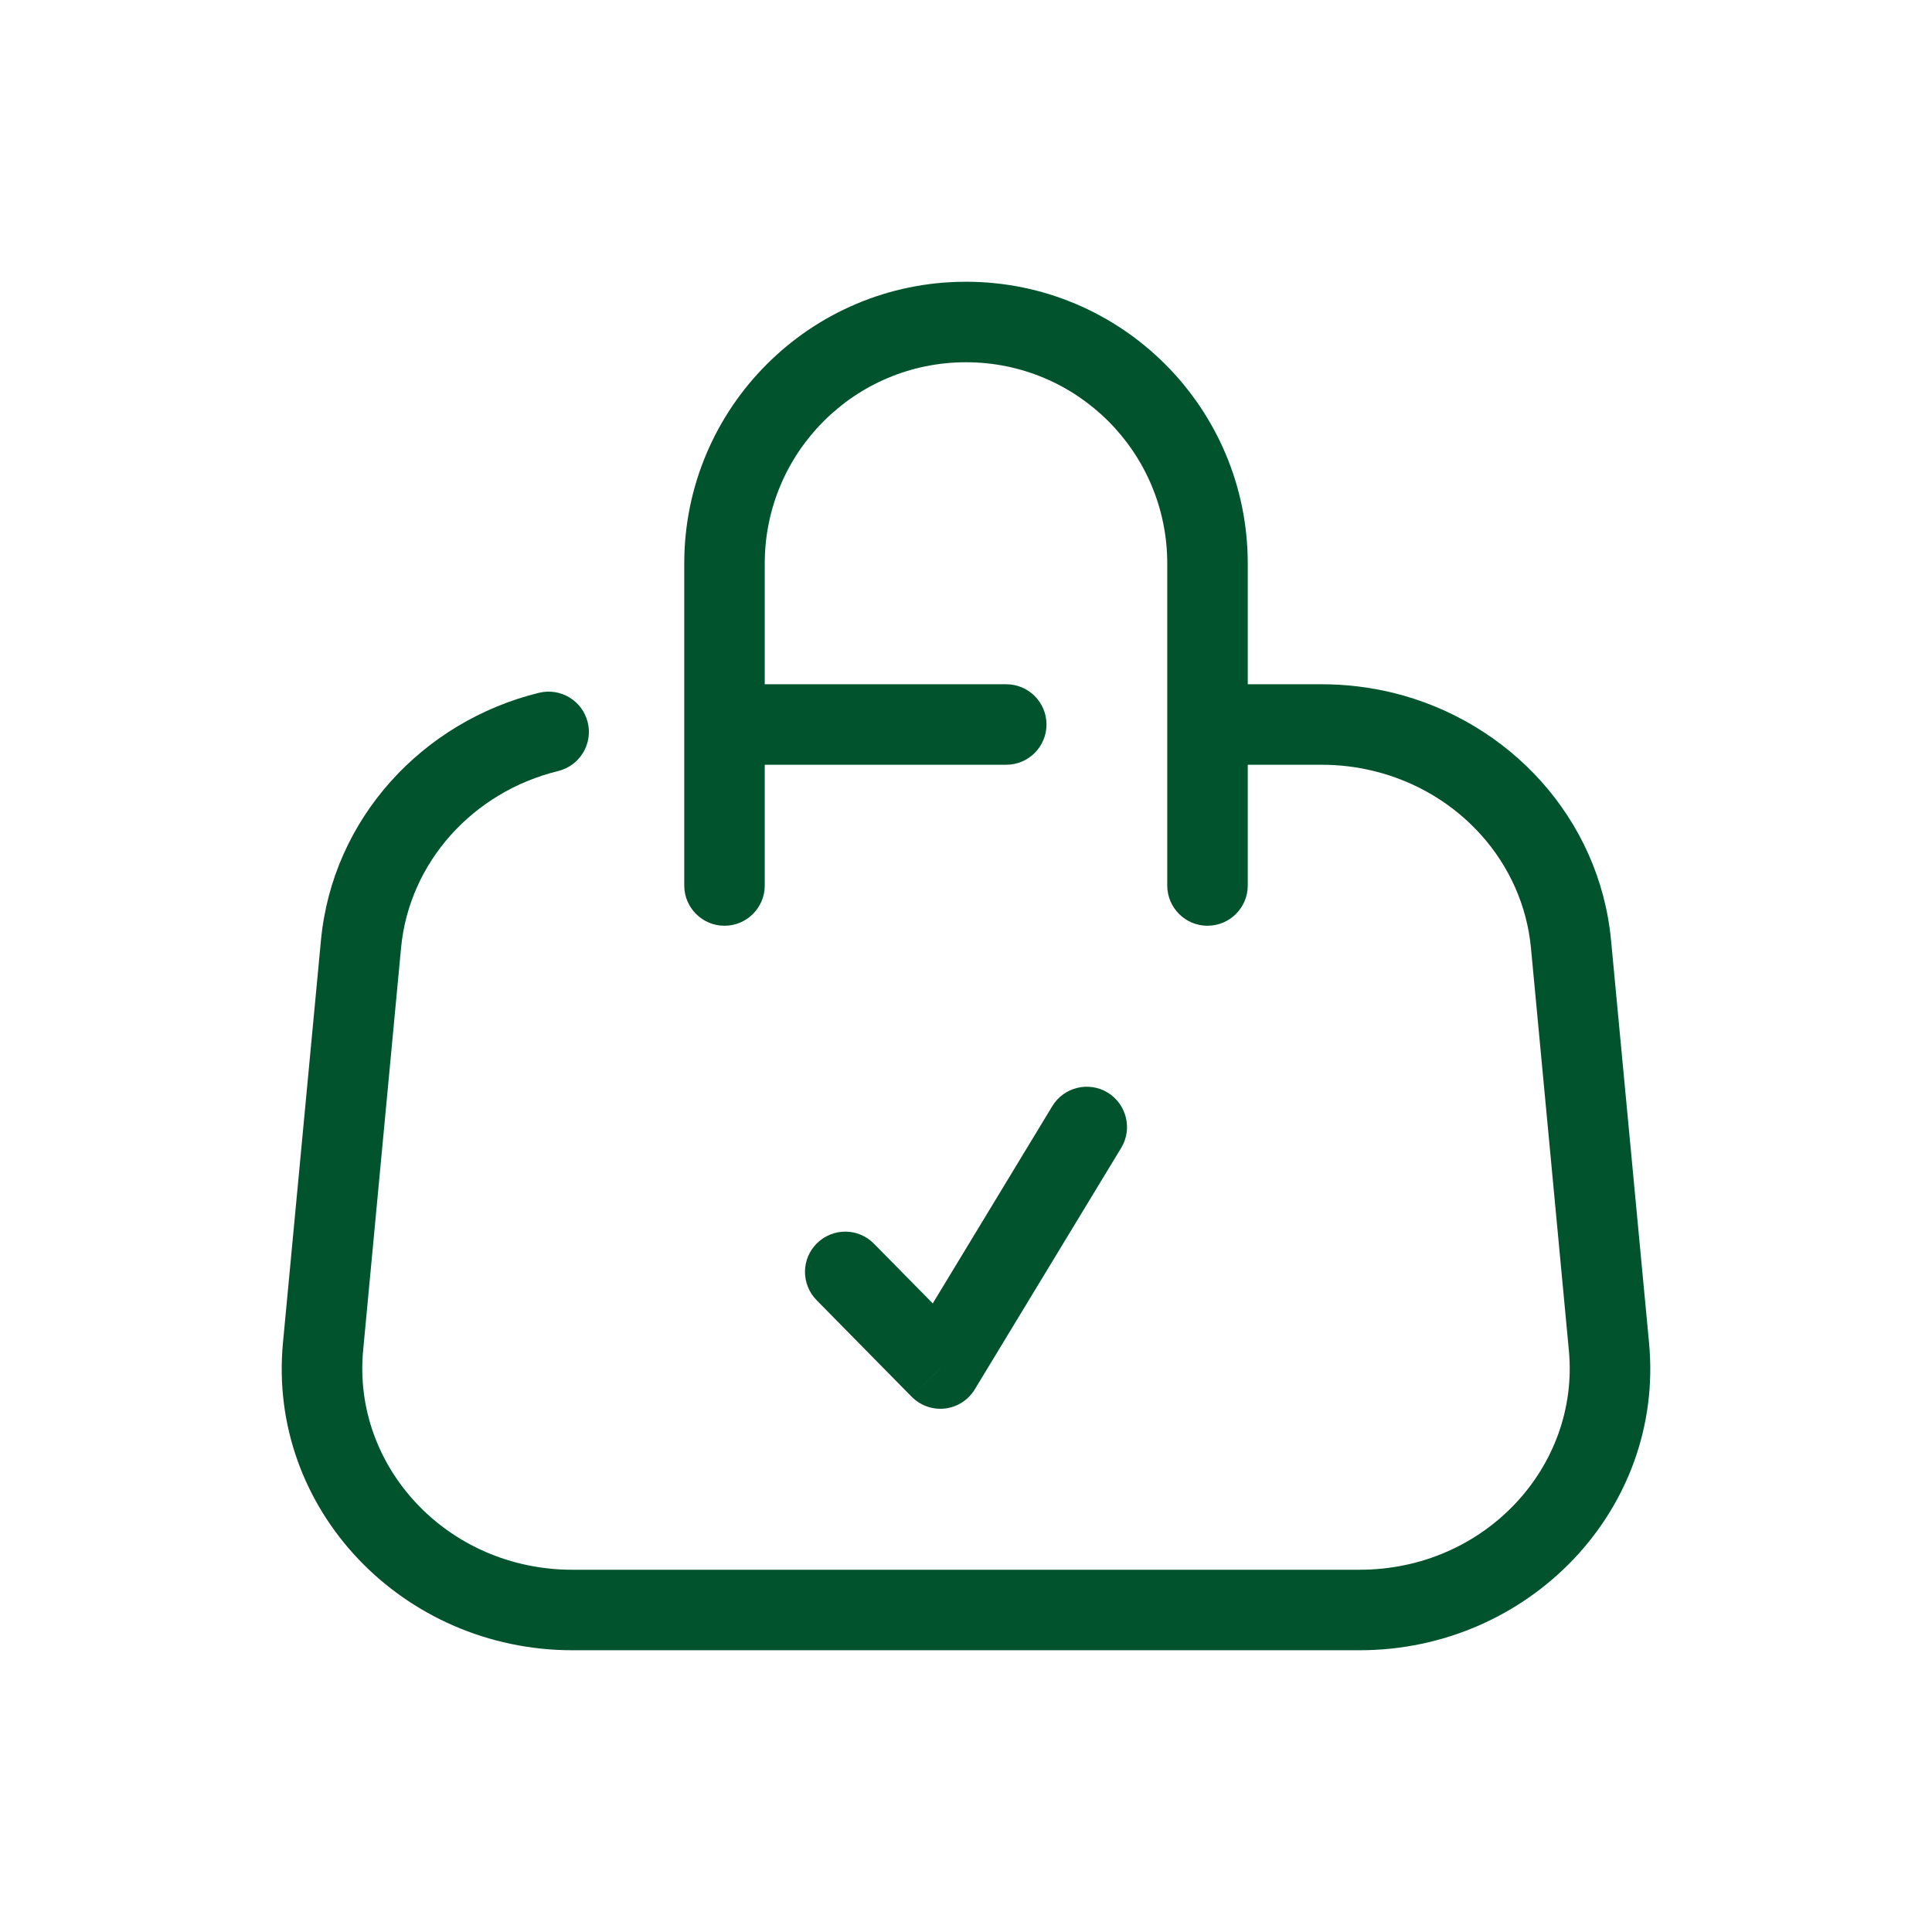 <svg width="24" height="24" viewBox="0 0 24 24" fill="none" xmlns="http://www.w3.org/2000/svg">
<path d="M19.516 11.728L19.018 11.775L19.516 11.728ZM19.987 16.728L19.489 16.775L19.987 16.728ZM4.013 16.728L4.511 16.775L4.013 16.728ZM4.484 11.728L4.982 11.775V11.775L4.484 11.728ZM15.111 8.5C14.835 8.5 14.611 8.724 14.611 9C14.611 9.276 14.835 9.5 15.111 9.5V8.5ZM6.934 9.578C7.202 9.512 7.367 9.241 7.301 8.973C7.235 8.705 6.965 8.541 6.696 8.606L6.934 9.578ZM9 8.5C8.724 8.5 8.5 8.724 8.5 9C8.5 9.276 8.724 9.5 9 9.5V8.5ZM12.5 9.5C12.776 9.5 13 9.276 13 9C13 8.724 12.776 8.5 12.5 8.5V9.5ZM17.185 9.092L17.066 9.578L17.185 9.092ZM14.5 11C14.5 11.276 14.724 11.5 15 11.5C15.276 11.5 15.5 11.276 15.5 11H14.5ZM8.5 11C8.5 11.276 8.724 11.5 9 11.5C9.276 11.5 9.5 11.276 9.5 11H8.5ZM10.856 15.449C10.662 15.252 10.346 15.25 10.149 15.444C9.952 15.637 9.95 15.954 10.144 16.151L10.856 15.449ZM11.682 17L11.325 17.351C11.434 17.461 11.587 17.515 11.74 17.497C11.893 17.479 12.029 17.391 12.109 17.259L11.682 17ZM13.928 14.259C14.071 14.023 13.995 13.716 13.759 13.572C13.523 13.429 13.215 13.505 13.072 13.741L13.928 14.259ZM19.018 11.775L19.489 16.775L20.485 16.681L20.013 11.681L19.018 11.775ZM16.889 19.5H7.111V20.5H16.889V19.5ZM4.511 16.775L4.982 11.775L3.987 11.681L3.515 16.681L4.511 16.775ZM15.111 9.5H16.418V8.5H15.111V9.5ZM7.111 19.5C5.557 19.5 4.375 18.22 4.511 16.775L3.515 16.681C3.32 18.751 5.007 20.5 7.111 20.5V19.5ZM19.489 16.775C19.625 18.22 18.443 19.5 16.889 19.5V20.5C18.993 20.5 20.68 18.751 20.485 16.681L19.489 16.775ZM4.982 11.775C5.083 10.71 5.876 9.837 6.934 9.578L6.696 8.606C5.253 8.96 4.13 10.164 3.987 11.681L4.982 11.775ZM9 9.5H12.5V8.5H9V9.5ZM20.013 11.681C19.87 10.164 18.747 8.96 17.304 8.606L17.066 9.578C18.124 9.837 18.917 10.71 19.018 11.775L20.013 11.681ZM17.304 8.606C17.019 8.537 16.722 8.5 16.418 8.5V9.5C16.642 9.5 16.859 9.527 17.066 9.578L17.304 8.606ZM14.5 7V11H15.5V7H14.5ZM9.5 11V7H8.5V11H9.5ZM12 4.5C13.381 4.5 14.5 5.619 14.5 7H15.5C15.5 5.067 13.933 3.5 12 3.5V4.5ZM12 3.5C10.067 3.5 8.5 5.067 8.5 7H9.5C9.5 5.619 10.619 4.5 12 4.5V3.5ZM10.144 16.151L11.325 17.351L12.038 16.649L10.856 15.449L10.144 16.151ZM12.109 17.259L13.928 14.259L13.072 13.741L11.254 16.741L12.109 17.259Z" fill="#00532D"/>
</svg>
